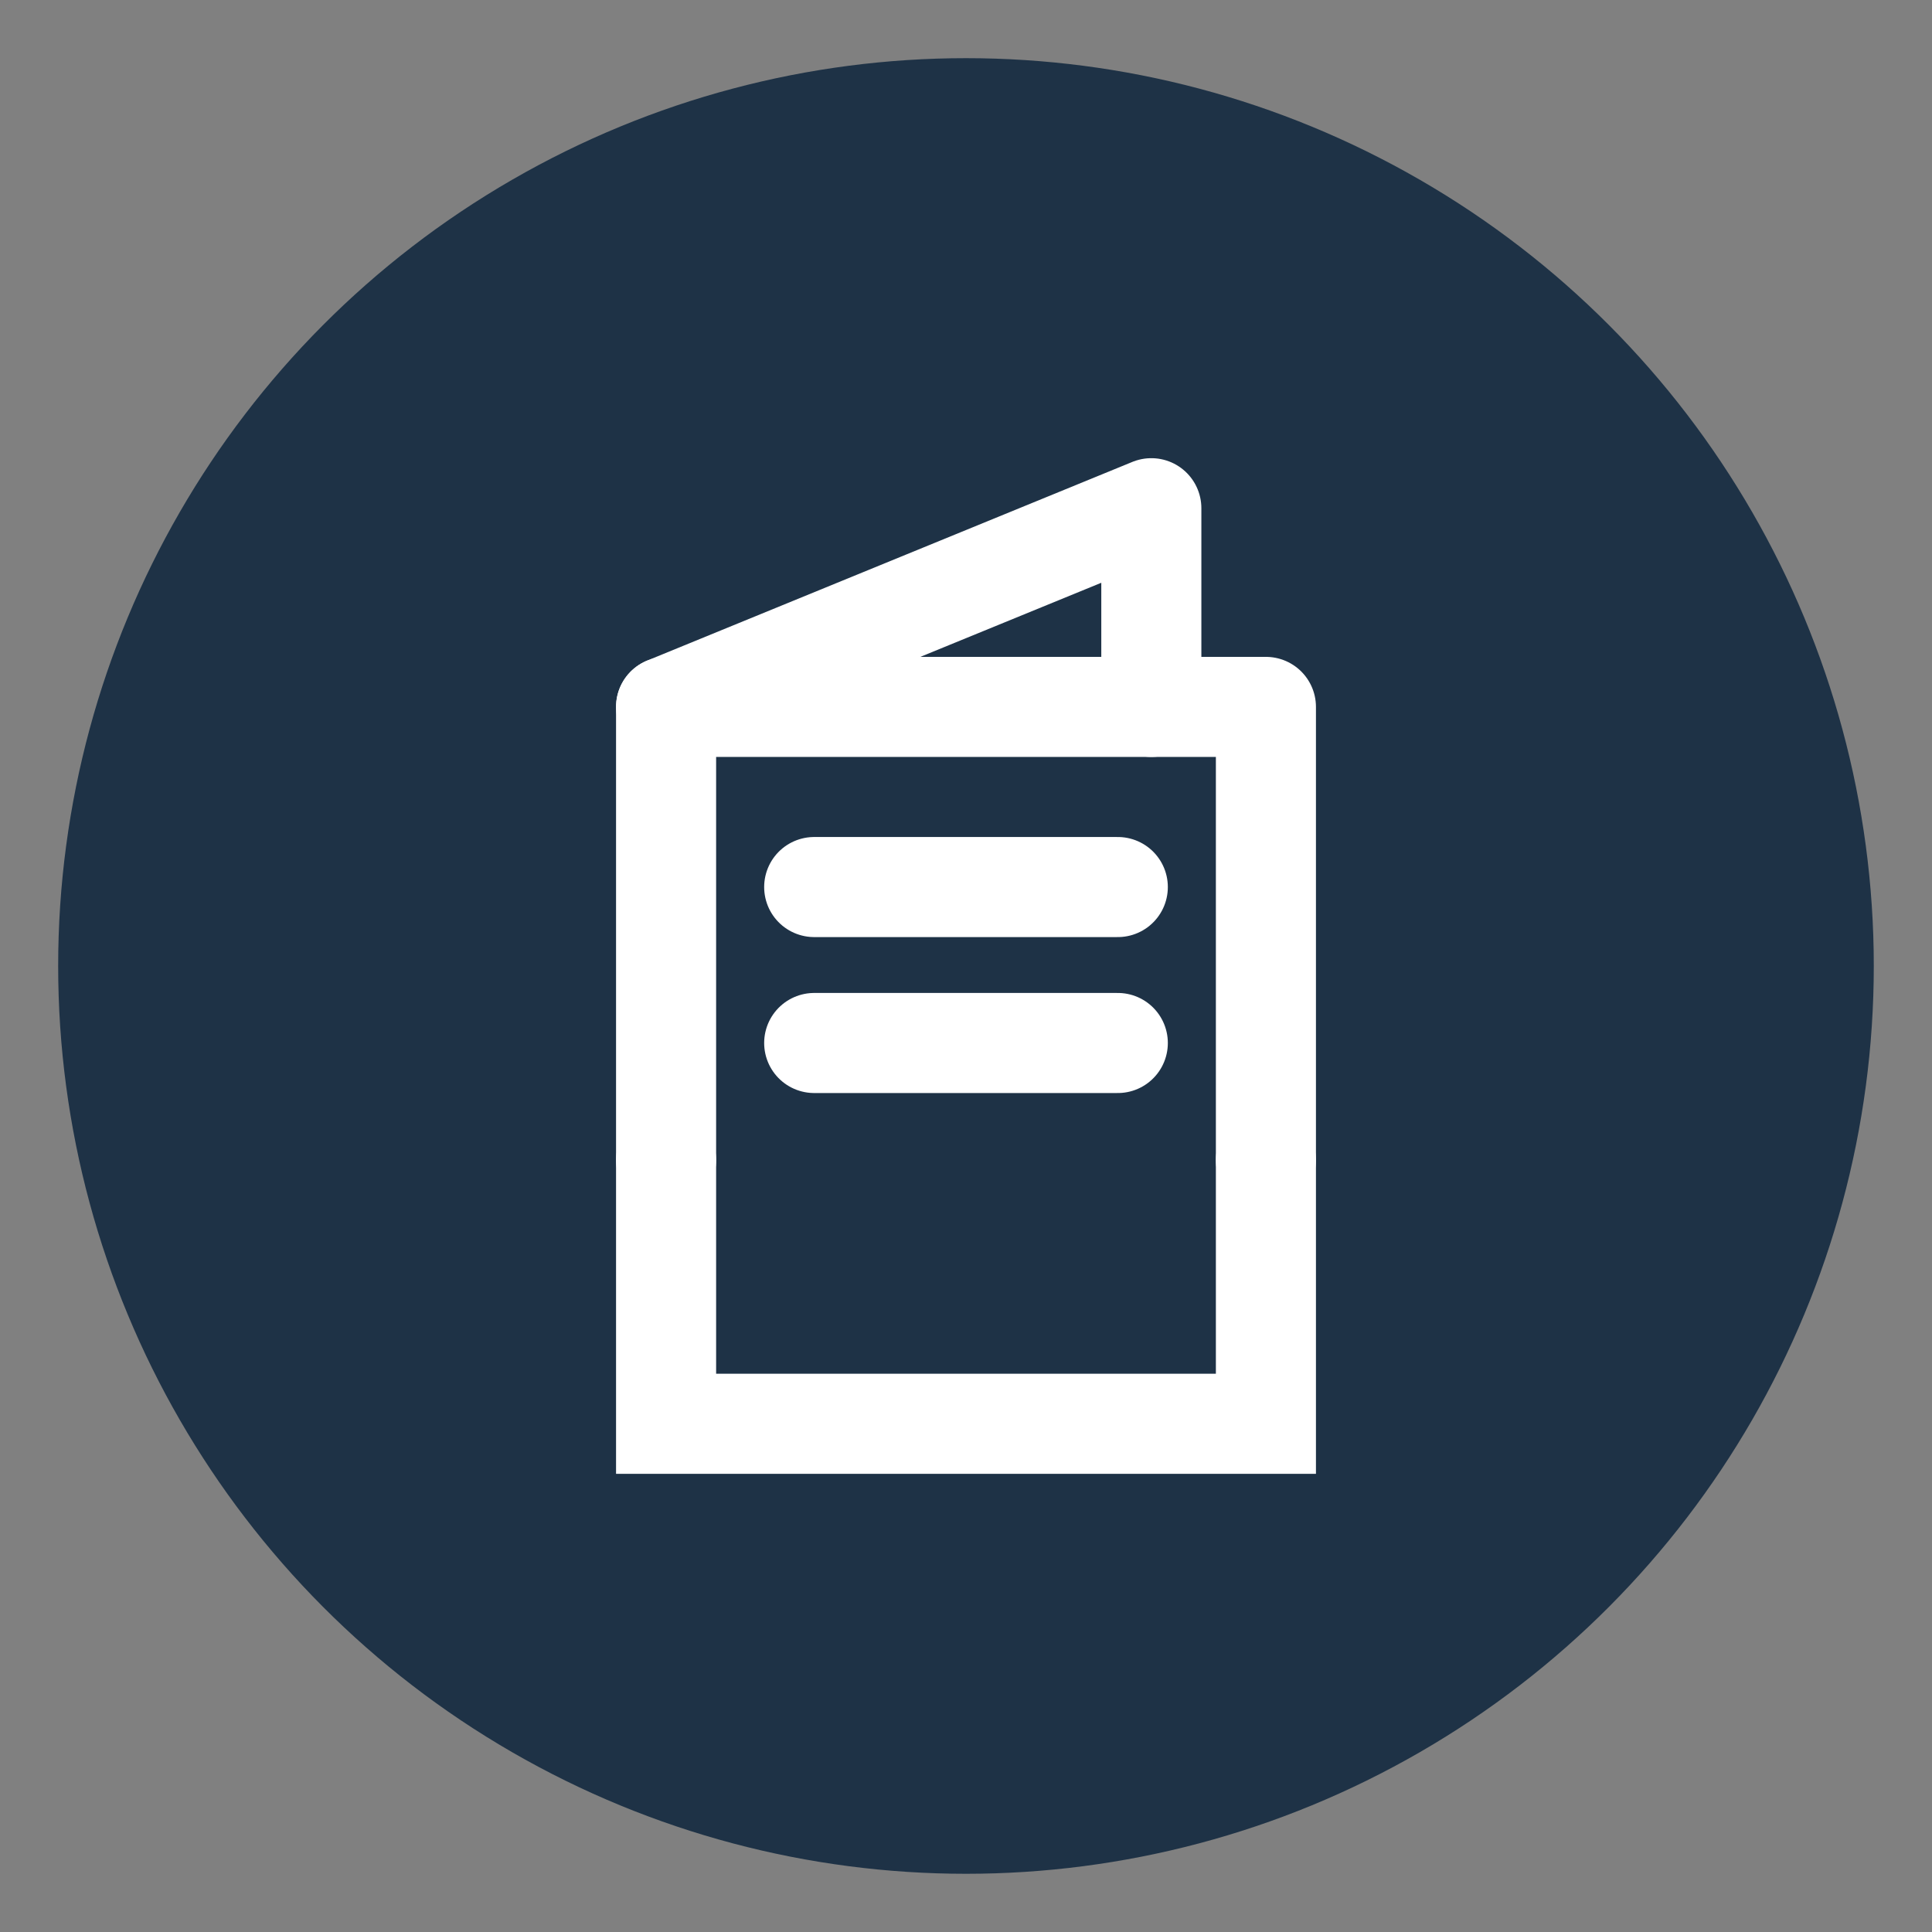 <svg id="Layer_1" data-name="Layer 1" xmlns="http://www.w3.org/2000/svg" viewBox="0 0 463.33 463.33"><rect x="0" y="0" width="463.33" height="463.33" fill="#808080" stroke="none"/><defs><style>.cls-1{fill:#1e3246;}.cls-2,.cls-3{fill:none;stroke:#fff;stroke-linecap:round;stroke-width:24px;}.cls-2{stroke-linejoin:round;}.cls-3{stroke-miterlimit:10;}</style></defs><circle class="cls-1" cx="231.66" cy="231.66" r="217.71"/><polyline class="cls-2" points="159.74 169.53 276.11 121.88 276.11 169.53"/><polyline class="cls-3" points="303.59 278.21 303.59 341.45 159.74 341.45 159.74 278.21"/><polyline class="cls-2" points="159.74 278.21 159.74 169.53 303.59 169.53 303.59 278.21"/><line class="cls-2" x1="195.26" y1="212.73" x2="268.07" y2="212.73"/><line class="cls-2" x1="195.26" y1="250.13" x2="268.07" y2="250.13"/></svg>
